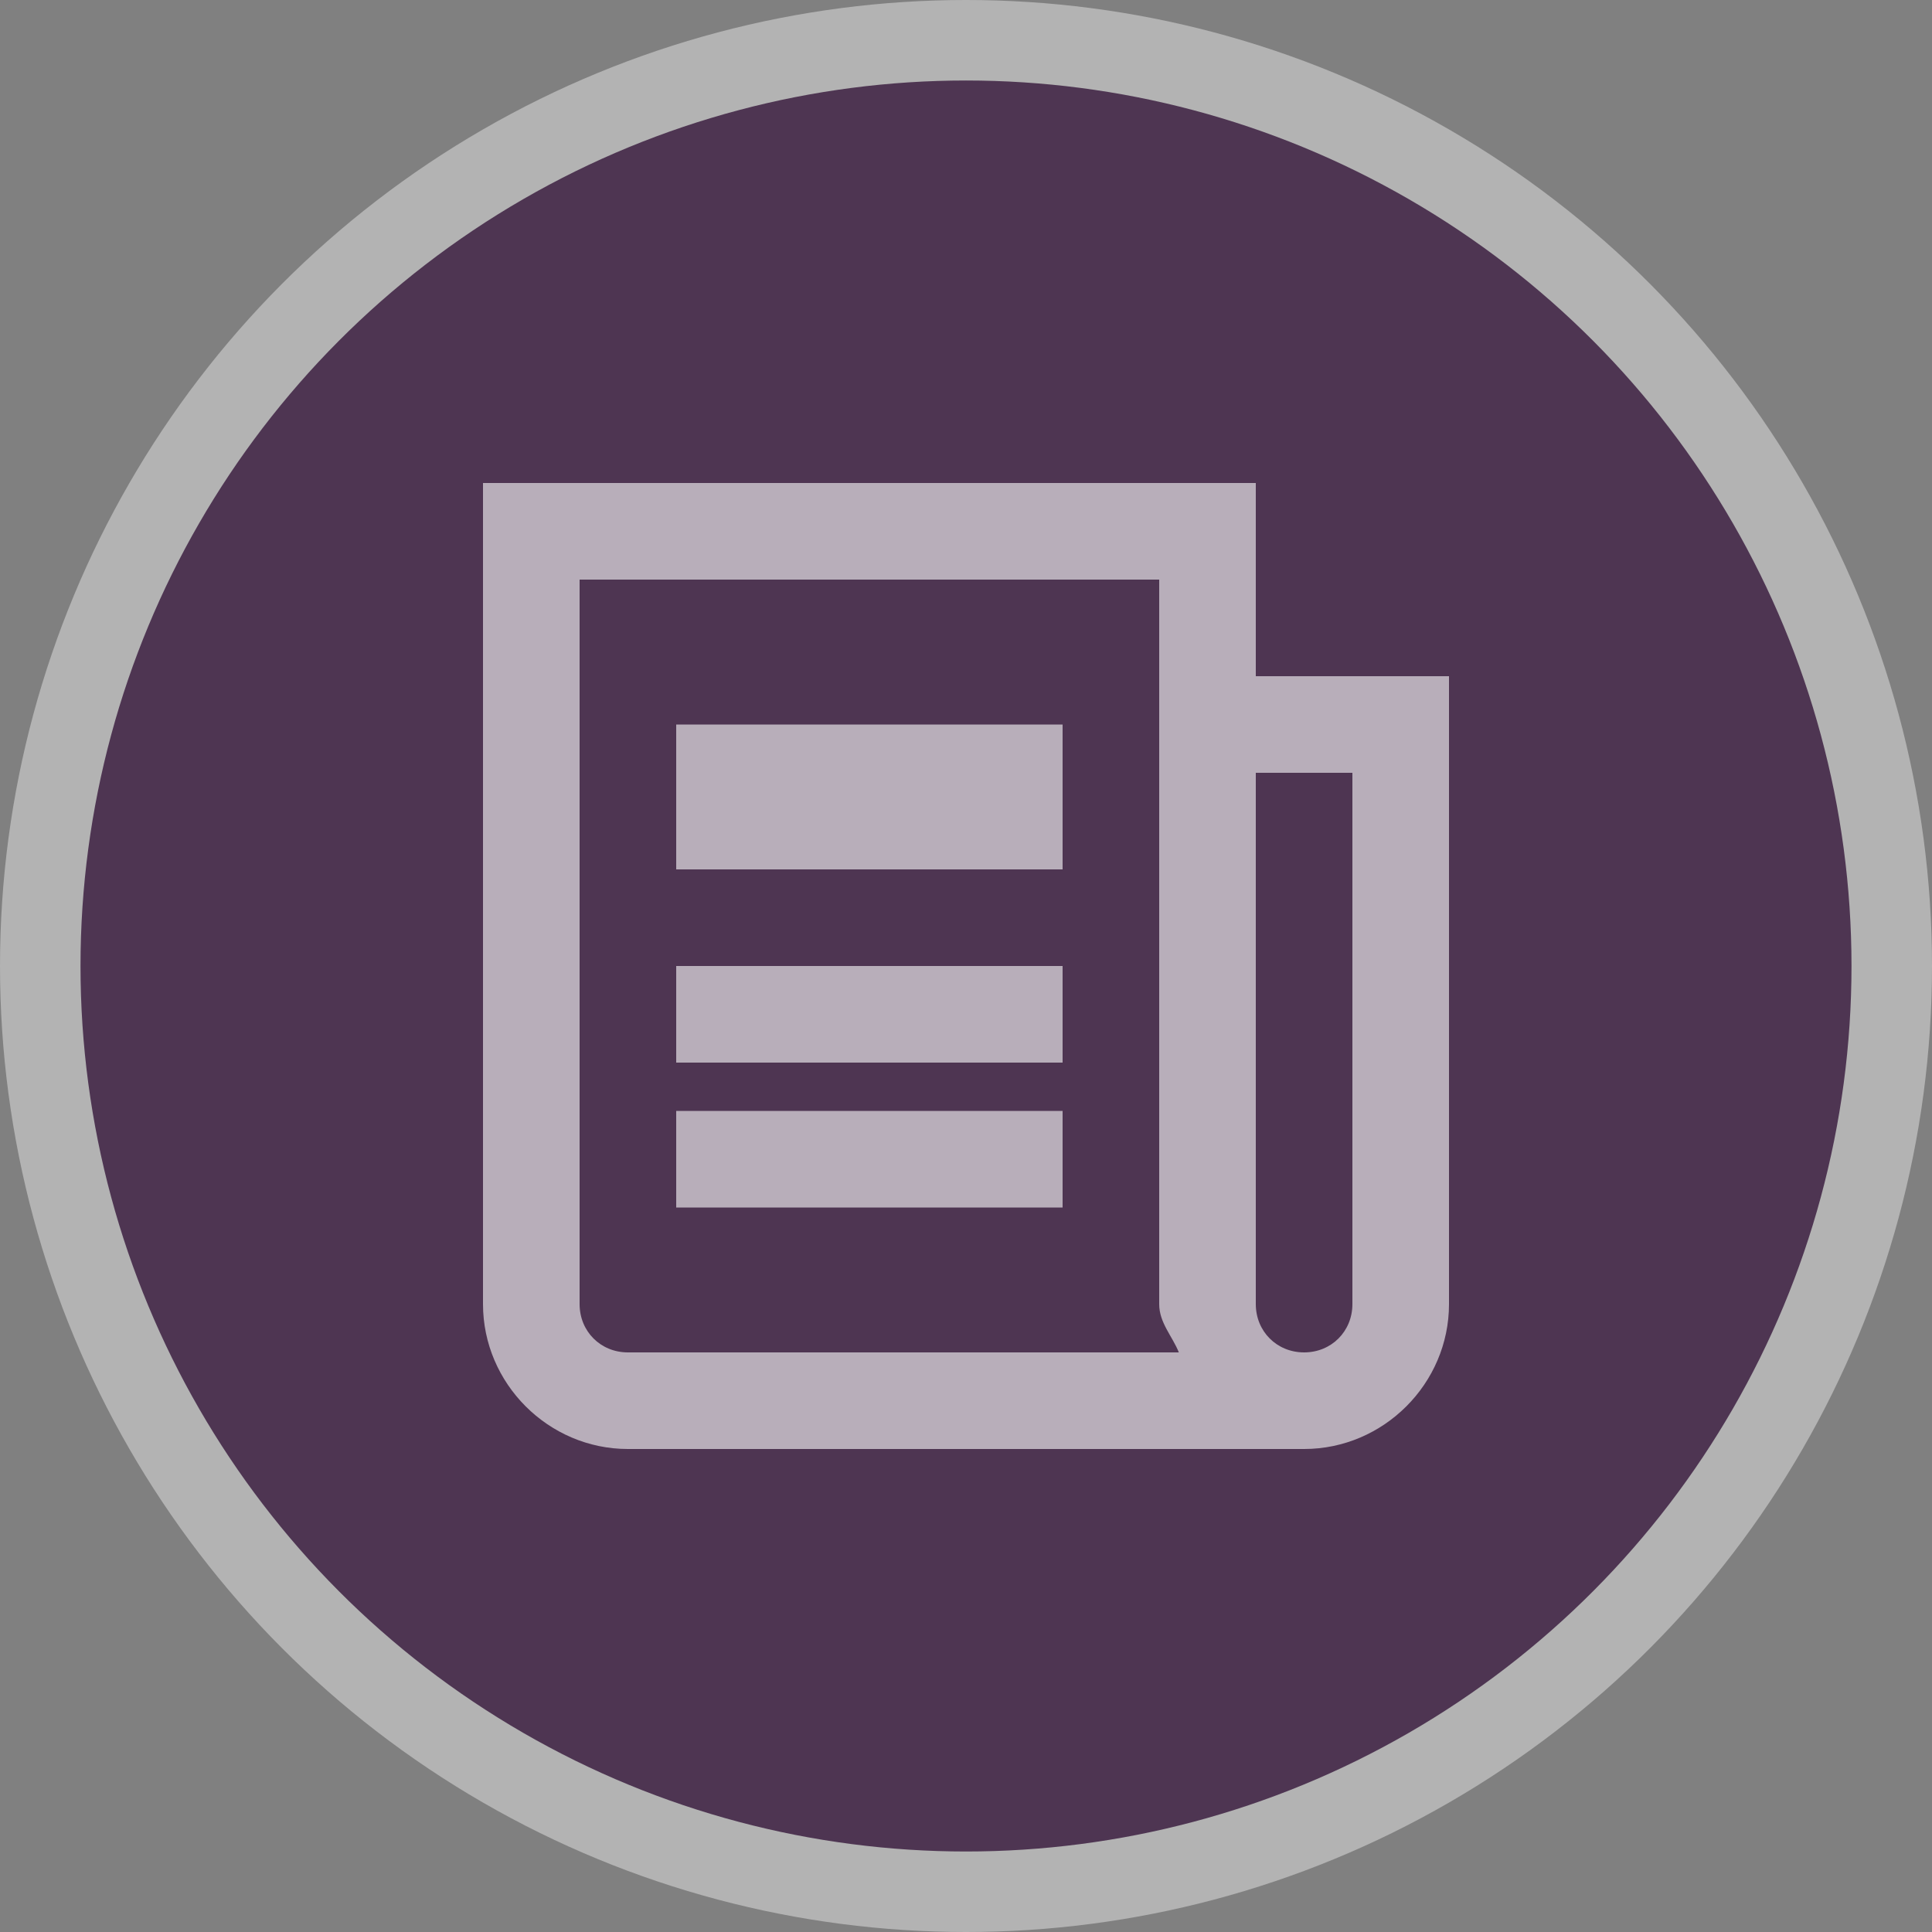 <svg width="24" height="24" viewBox="0 0 24 24">
  <rect x="0" y="0" width="24" height="24" fill="#808080" stroke="none"/>
  <g fill="none" fill-rule="evenodd">
    <circle cx="12" cy="12" r="12" fill="#FFF" opacity=".4"/>
    <circle cx="12" cy="12" r="11" fill="#4E3552"/>
    <path fill="#FFF" fill-rule="nonzero" d="M6,6 L6,6.6 L6,16.2 C6,17.187 6.813,18 7.8,18 L16.2,18 C17.187,18 18,17.187 18,16.2 L18,9 L18,8.4 L17.4,8.4 L15.6,8.4 L15.6,6.6 L15.6,6 L15,6 L6.6,6 L6,6 Z M7.2,7.2 L14.4,7.2 L14.4,16.2 C14.4,16.432 14.562,16.596 14.644,16.8 L7.8,16.8 C7.461,16.8 7.2,16.539 7.2,16.2 L7.2,7.2 Z M8.4,9 L8.4,10.8 L13.2,10.8 L13.2,9 L8.4,9 Z M15.6,9.6 L16.8,9.6 L16.8,16.2 C16.8,16.539 16.539,16.8 16.2,16.8 C15.861,16.8 15.6,16.539 15.6,16.2 L15.6,9.6 Z M8.4,12 L8.4,13.2 L13.2,13.2 L13.2,12 L8.4,12 Z M8.4,13.8 L8.4,15 L13.2,15 L13.2,13.8 L8.4,13.8 Z" opacity=".6"/>
  </g>
</svg>
